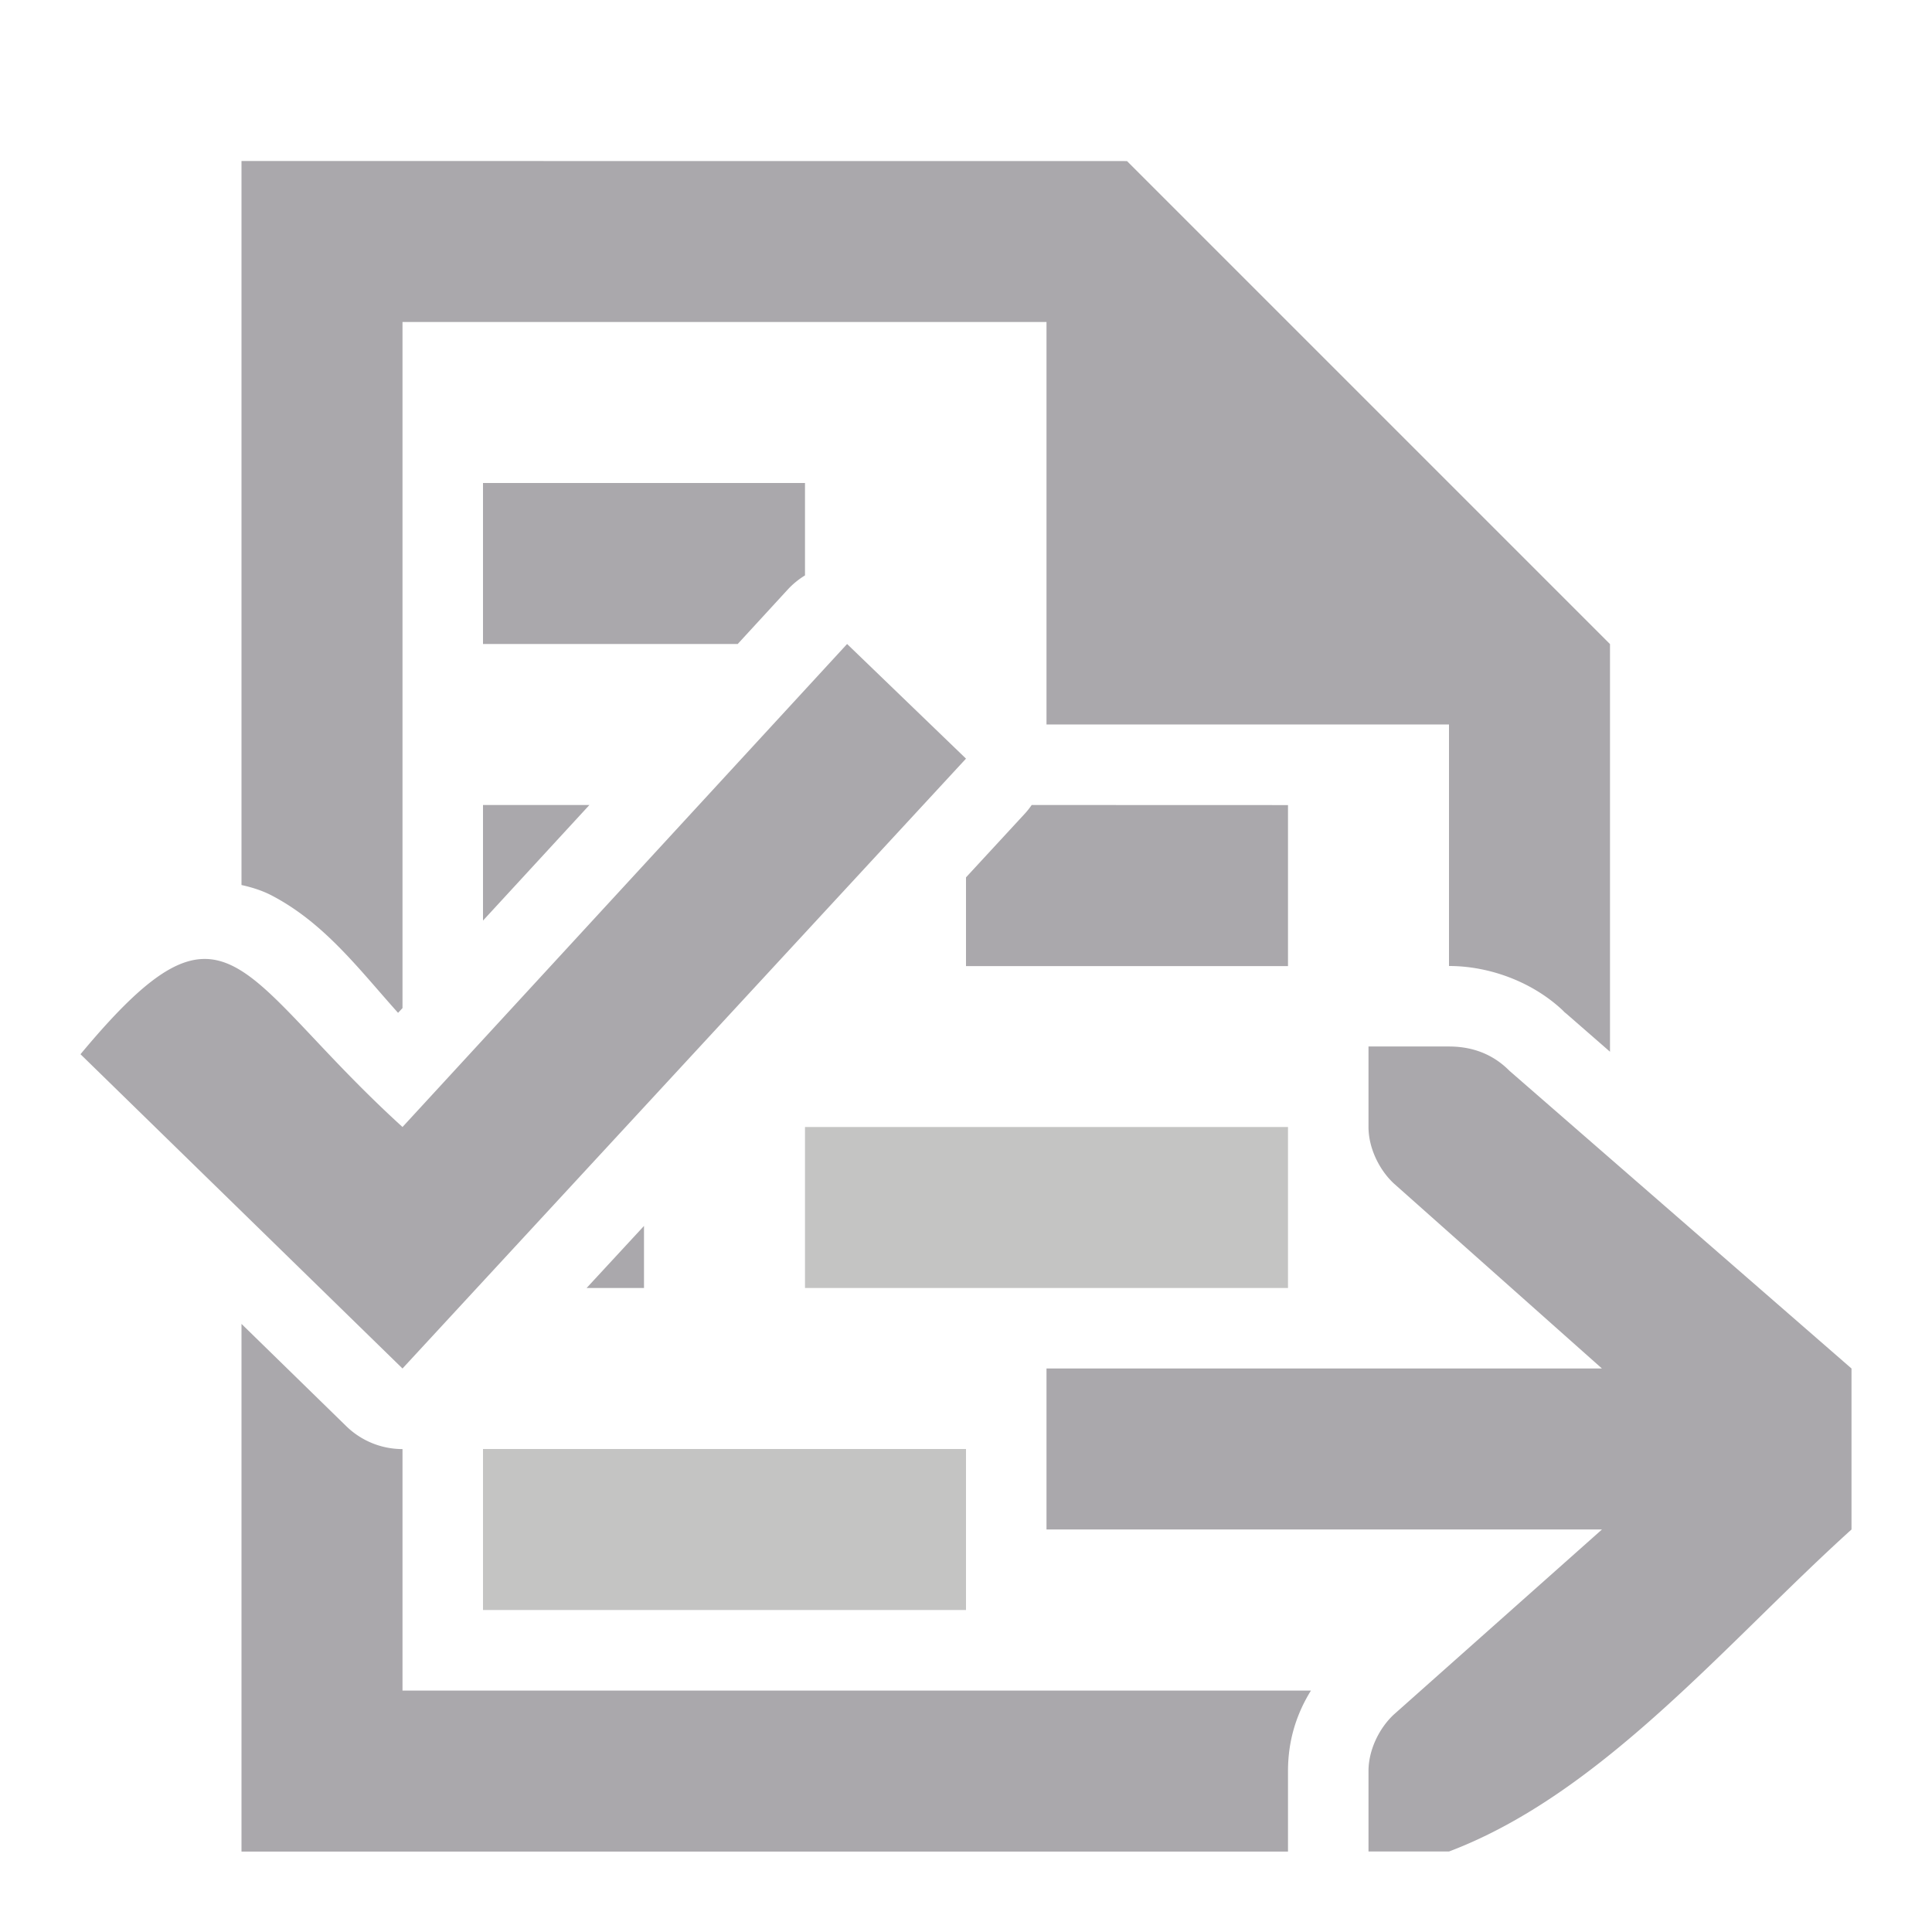 <svg viewBox="0 0 24 24" xmlns="http://www.w3.org/2000/svg"><path d="m3 2v8.994c.136.03.265.072.377.131.657.344 1.086.92 1.568 1.457l.055-.059v-8.523h8v5h5v3c.524 0 1.082.214 1.461.598l-.055-.051.594.518v-5.064l-6-6zm3 4v2h3.164l.623-.678a1 1 0 0 1 .213-.174v-1.148zm4.523 2-5.523 6c-2.07-1.883-2.159-3.118-4-.904l4 3.904 7-7.576zm-4.523 2v1.436l1.322-1.436zm6.816 0a1 1 0 0 1 -.082.104l-.734.795v1.102h4v-2zm4.184 3v1c0 .257.13.528.312.699l2.588 2.301h-6.9v2h6.9l-2.588 2.301c-.183.172-.312.442-.312.699v1h.4.6c1.906-.721 3.443-2.594 5-4v-2l-4.25-3.699c-.198-.2-.45-.301-.75-.301h-.6zm-9 2.229-.713.771h.713zm-5 1.217v6.555h13v-1c0-.386.108-.714.285-1h-11.285v-3a1 1 0 0 1 -.699-.285z" fill="#aaa8ac"/><path d="m10 14v2h3 3v-2zm-4 4v2h6v-1-1z" fill="#565653" opacity=".35"/></svg>